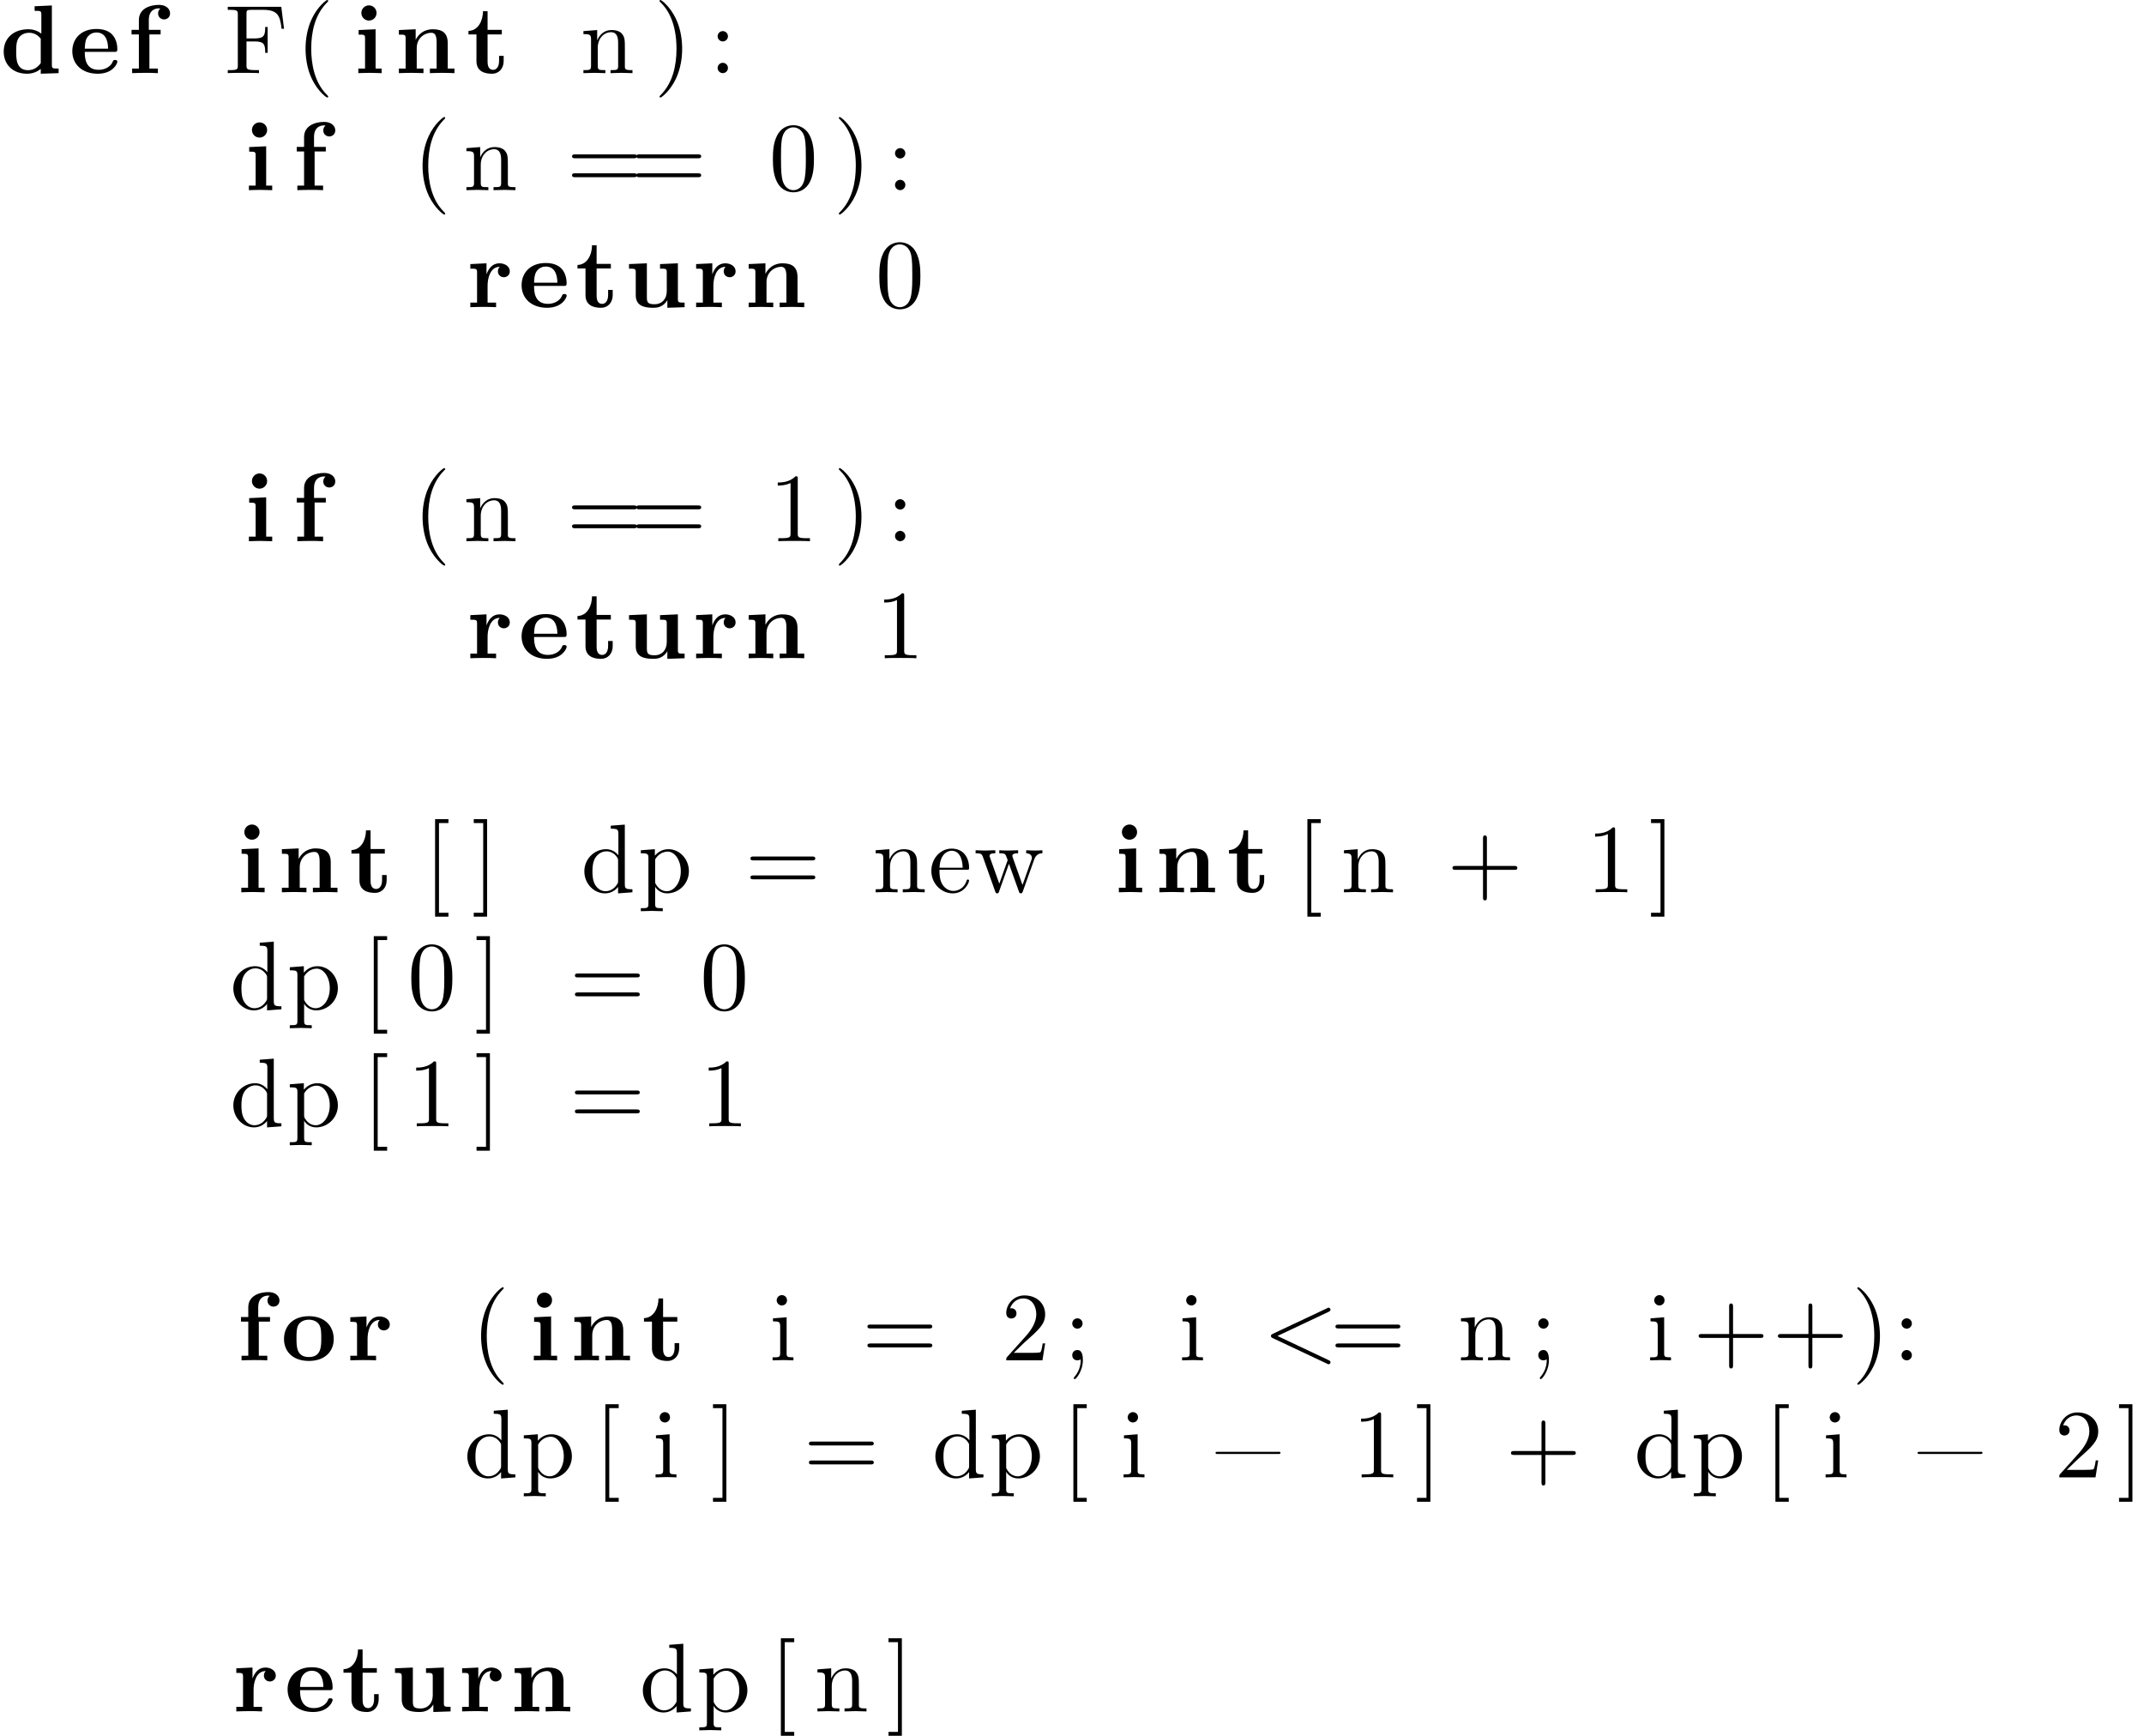 <?xml version='1.0' encoding='UTF-8'?>
<!-- This file was generated by dvisvgm 3.2.2 -->
<svg version='1.1' xmlns='http://www.w3.org/2000/svg' xmlns:xlink='http://www.w3.org/1999/xlink' width='219.067pt' height='177.335pt' viewBox='.704 -184.409 219.067 177.335'>
<defs>
<path id='g2-60' d='M6.725-4.961C6.844-5.021 6.914-5.071 6.914-5.181S6.824-5.38 6.715-5.38C6.685-5.38 6.665-5.38 6.535-5.31L1.016-2.71C.907-2.66 .827-2.61 .827-2.491S.907-2.321 1.016-2.271L6.535 .329C6.665 .399 6.685 .399 6.715 .399C6.824 .399 6.914 .309 6.914 .199S6.844 .04 6.725-.02L1.494-2.491L6.725-4.961Z'/>
<path id='g0-61' d='M.618-2.6C.568-2.58 .548-2.55 .548-2.511C.548-2.451 .598-2.401 .667-2.391H7.024C7.093-2.391 7.193-2.421 7.193-2.501S7.103-2.62 7.034-2.62C6.994-2.62 6.944-2.61 6.904-2.61H.687C.658-2.61 .638-2.61 .618-2.6Z'/>
<path id='g3-40' d='M3.298 2.391C3.298 2.361 3.298 2.341 3.128 2.172C1.883 .917 1.564-.966 1.564-2.491C1.564-4.224 1.943-5.958 3.168-7.203C3.298-7.323 3.298-7.342 3.298-7.372C3.298-7.442 3.258-7.472 3.198-7.472C3.098-7.472 2.202-6.795 1.614-5.529C1.106-4.433 .986-3.328 .986-2.491C.986-1.714 1.096-.508 1.644 .618C2.242 1.843 3.098 2.491 3.198 2.491C3.258 2.491 3.298 2.461 3.298 2.391Z'/>
<path id='g3-41' d='M2.879-2.491C2.879-3.268 2.77-4.473 2.222-5.599C1.624-6.824 .767-7.472 .667-7.472C.608-7.472 .568-7.432 .568-7.372C.568-7.342 .568-7.323 .757-7.143C1.733-6.157 2.301-4.573 2.301-2.491C2.301-.787 1.933 .966 .697 2.222C.568 2.341 .568 2.361 .568 2.391C.568 2.451 .608 2.491 .667 2.491C.767 2.491 1.664 1.813 2.252 .548C2.76-.548 2.879-1.654 2.879-2.491Z'/>
<path id='g3-43' d='M4.075-2.291H6.854C6.994-2.291 7.183-2.291 7.183-2.491S6.994-2.69 6.854-2.69H4.075V-5.479C4.075-5.619 4.075-5.808 3.875-5.808S3.676-5.619 3.676-5.479V-2.69H.887C.747-2.69 .558-2.69 .558-2.491S.747-2.291 .887-2.291H3.676V.498C3.676 .638 3.676 .827 3.875 .827S4.075 .638 4.075 .498V-2.291Z'/>
<path id='g3-48' d='M4.583-3.188C4.583-3.985 4.533-4.782 4.184-5.519C3.726-6.476 2.909-6.635 2.491-6.635C1.893-6.635 1.166-6.376 .757-5.45C.438-4.762 .389-3.985 .389-3.188C.389-2.441 .428-1.544 .837-.787C1.265 .02 1.993 .219 2.481 .219C3.019 .219 3.776 .01 4.214-.936C4.533-1.624 4.583-2.401 4.583-3.188ZM2.481 0C2.092 0 1.504-.249 1.325-1.205C1.215-1.803 1.215-2.72 1.215-3.308C1.215-3.945 1.215-4.603 1.295-5.141C1.484-6.326 2.232-6.416 2.481-6.416C2.809-6.416 3.467-6.237 3.656-5.25C3.756-4.692 3.756-3.935 3.756-3.308C3.756-2.56 3.756-1.883 3.646-1.245C3.497-.299 2.929 0 2.481 0Z'/>
<path id='g3-49' d='M2.929-6.376C2.929-6.615 2.929-6.635 2.7-6.635C2.082-5.998 1.205-5.998 .887-5.998V-5.689C1.086-5.689 1.674-5.689 2.192-5.948V-.787C2.192-.428 2.162-.309 1.265-.309H.946V0C1.295-.03 2.162-.03 2.56-.03S3.826-.03 4.174 0V-.309H3.856C2.959-.309 2.929-.418 2.929-.787V-6.376Z'/>
<path id='g3-50' d='M1.265-.767L2.321-1.793C3.875-3.168 4.473-3.706 4.473-4.702C4.473-5.838 3.577-6.635 2.361-6.635C1.235-6.635 .498-5.719 .498-4.832C.498-4.274 .996-4.274 1.026-4.274C1.196-4.274 1.544-4.394 1.544-4.802C1.544-5.061 1.365-5.32 1.016-5.32C.936-5.32 .917-5.32 .887-5.31C1.116-5.958 1.654-6.326 2.232-6.326C3.138-6.326 3.567-5.519 3.567-4.702C3.567-3.905 3.068-3.118 2.521-2.501L.608-.369C.498-.259 .498-.239 .498 0H4.194L4.473-1.733H4.224C4.174-1.435 4.105-.996 4.005-.847C3.935-.767 3.278-.767 3.059-.767H1.265Z'/>
<path id='g3-58' d='M1.913-3.766C1.913-4.055 1.674-4.294 1.385-4.294S.857-4.055 .857-3.766S1.096-3.238 1.385-3.238S1.913-3.477 1.913-3.766ZM1.913-.528C1.913-.817 1.674-1.056 1.385-1.056S.857-.817 .857-.528S1.096 0 1.385 0S1.913-.239 1.913-.528Z'/>
<path id='g3-59' d='M1.913-3.766C1.913-4.055 1.674-4.294 1.385-4.294S.857-4.055 .857-3.766S1.096-3.238 1.385-3.238S1.913-3.477 1.913-3.766ZM1.724-.11C1.724 .169 1.724 .946 1.086 1.684C1.016 1.763 1.016 1.783 1.016 1.813C1.016 1.883 1.066 1.923 1.116 1.923C1.225 1.923 1.943 1.126 1.943-.03C1.943-.319 1.923-1.056 1.385-1.056C1.036-1.056 .857-.787 .857-.528S1.026 0 1.385 0C1.435 0 1.455 0 1.465-.01C1.534-.02 1.644-.04 1.724-.11Z'/>
<path id='g3-61' d='M6.844-3.258C6.994-3.258 7.183-3.258 7.183-3.457S6.994-3.656 6.854-3.656H.887C.747-3.656 .558-3.656 .558-3.457S.747-3.258 .897-3.258H6.844ZM6.854-1.325C6.994-1.325 7.183-1.325 7.183-1.524S6.994-1.724 6.844-1.724H.897C.747-1.724 .558-1.724 .558-1.524S.747-1.325 .887-1.325H6.854Z'/>
<path id='g3-70' d='M5.798-6.775H.329V-6.466H.568C1.335-6.466 1.355-6.356 1.355-5.998V-.777C1.355-.418 1.335-.309 .568-.309H.329V0C.677-.03 1.455-.03 1.843-.03C2.252-.03 3.158-.03 3.517 0V-.309H3.188C2.242-.309 2.242-.438 2.242-.787V-3.238H3.098C4.055-3.238 4.154-2.919 4.154-2.072H4.403V-4.712H4.154C4.154-3.875 4.055-3.547 3.098-3.547H2.242V-6.067C2.242-6.396 2.262-6.466 2.73-6.466H3.925C5.42-6.466 5.669-5.908 5.828-4.533H6.077L5.798-6.775Z'/>
<path id='g3-91' d='M2.54 2.491V2.092H1.574V-7.073H2.54V-7.472H1.176V2.491H2.54Z'/>
<path id='g3-93' d='M1.584-7.472H.219V-7.073H1.186V2.092H.219V2.491H1.584V-7.472Z'/>
<path id='g3-100' d='M3.786-.548V.11L5.25 0V-.309C4.553-.309 4.473-.379 4.473-.867V-6.914L3.039-6.804V-6.496C3.736-6.496 3.816-6.426 3.816-5.938V-3.786C3.527-4.144 3.098-4.403 2.56-4.403C1.385-4.403 .339-3.427 .339-2.142C.339-.877 1.315 .11 2.451 .11C3.088 .11 3.537-.229 3.786-.548ZM3.786-3.218V-1.176C3.786-.996 3.786-.976 3.676-.807C3.377-.329 2.929-.11 2.501-.11C2.052-.11 1.694-.369 1.455-.747C1.196-1.156 1.166-1.724 1.166-2.132C1.166-2.501 1.186-3.098 1.474-3.547C1.684-3.856 2.062-4.184 2.6-4.184C2.949-4.184 3.367-4.035 3.676-3.587C3.786-3.417 3.786-3.397 3.786-3.218Z'/>
<path id='g3-101' d='M1.116-2.511C1.176-3.995 2.012-4.244 2.351-4.244C3.377-4.244 3.477-2.899 3.477-2.511H1.116ZM1.106-2.301H3.885C4.105-2.301 4.134-2.301 4.134-2.511C4.134-3.497 3.597-4.463 2.351-4.463C1.196-4.463 .279-3.437 .279-2.192C.279-.857 1.325 .11 2.471 .11C3.686 .11 4.134-.996 4.134-1.186C4.134-1.285 4.055-1.305 4.005-1.305C3.915-1.305 3.895-1.245 3.875-1.166C3.527-.139 2.63-.139 2.531-.139C2.032-.139 1.634-.438 1.405-.807C1.106-1.285 1.106-1.943 1.106-2.301Z'/>
<path id='g3-105' d='M1.763-4.403L.369-4.294V-3.985C1.016-3.985 1.106-3.925 1.106-3.437V-.757C1.106-.309 .996-.309 .329-.309V0C.648-.01 1.186-.03 1.425-.03C1.773-.03 2.122-.01 2.461 0V-.309C1.803-.309 1.763-.359 1.763-.747V-4.403ZM1.803-6.137C1.803-6.456 1.554-6.665 1.275-6.665C.966-6.665 .747-6.396 .747-6.137C.747-5.868 .966-5.609 1.275-5.609C1.554-5.609 1.803-5.818 1.803-6.137Z'/>
<path id='g3-110' d='M1.096-3.427V-.757C1.096-.309 .986-.309 .319-.309V0C.667-.01 1.176-.03 1.445-.03C1.704-.03 2.222-.01 2.56 0V-.309C1.893-.309 1.783-.309 1.783-.757V-2.59C1.783-3.626 2.491-4.184 3.128-4.184C3.756-4.184 3.866-3.646 3.866-3.078V-.757C3.866-.309 3.756-.309 3.088-.309V0C3.437-.01 3.945-.03 4.214-.03C4.473-.03 4.991-.01 5.33 0V-.309C4.812-.309 4.563-.309 4.553-.608V-2.511C4.553-3.367 4.553-3.676 4.244-4.035C4.105-4.204 3.776-4.403 3.198-4.403C2.471-4.403 2.002-3.975 1.724-3.357V-4.403L.319-4.294V-3.985C1.016-3.985 1.096-3.915 1.096-3.427Z'/>
<path id='g3-112' d='M1.714-3.746V-4.403L.279-4.294V-3.985C.986-3.985 1.056-3.925 1.056-3.487V1.176C1.056 1.624 .946 1.624 .279 1.624V1.933C.618 1.923 1.136 1.903 1.395 1.903C1.664 1.903 2.172 1.923 2.521 1.933V1.624C1.853 1.624 1.743 1.624 1.743 1.176V-.498V-.588C1.793-.428 2.212 .11 2.969 .11C4.154 .11 5.191-.867 5.191-2.152C5.191-3.417 4.224-4.403 3.108-4.403C2.331-4.403 1.913-3.965 1.714-3.746ZM1.743-1.136V-3.357C2.032-3.866 2.521-4.154 3.029-4.154C3.756-4.154 4.364-3.278 4.364-2.152C4.364-.946 3.666-.11 2.929-.11C2.531-.11 2.152-.309 1.883-.717C1.743-.927 1.743-.936 1.743-1.136Z'/>
<path id='g3-119' d='M6.167-3.347C6.346-3.846 6.655-3.975 7.004-3.985V-4.294C6.785-4.274 6.496-4.264 6.276-4.264C5.988-4.264 5.539-4.284 5.35-4.294V-3.985C5.709-3.975 5.928-3.796 5.928-3.507C5.928-3.447 5.928-3.427 5.878-3.298L4.971-.747L3.985-3.527C3.945-3.646 3.935-3.666 3.935-3.716C3.935-3.985 4.324-3.985 4.523-3.985V-4.294C4.234-4.284 3.726-4.264 3.487-4.264C3.188-4.264 2.899-4.274 2.6-4.294V-3.985C2.969-3.985 3.128-3.965 3.228-3.836C3.278-3.776 3.387-3.477 3.457-3.288L2.6-.877L1.654-3.537C1.604-3.656 1.604-3.676 1.604-3.716C1.604-3.985 1.993-3.985 2.192-3.985V-4.294C1.893-4.284 1.335-4.264 1.106-4.264C1.066-4.264 .538-4.274 .179-4.294V-3.985C.677-3.985 .797-3.955 .917-3.636L2.172-.11C2.222 .03 2.252 .11 2.381 .11S2.531 .05 2.58-.09L3.587-2.909L4.603-.08C4.643 .03 4.672 .11 4.802 .11S4.961 .02 5.001-.08L6.167-3.347Z'/>
<path id='g1-100' d='M4.164-.428V.06L5.988 0V-.468C5.37-.468 5.3-.468 5.3-.857V-6.914L3.537-6.834V-6.366C4.154-6.366 4.224-6.366 4.224-5.978V-4.035C3.726-4.423 3.208-4.483 2.879-4.483C1.425-4.483 .379-3.606 .379-2.202C.379-.887 1.295 .06 2.77 .06C3.377 .06 3.856-.179 4.164-.428ZM4.164-3.517V-1.026C4.035-.847 3.626-.299 2.869-.299C1.654-.299 1.654-1.504 1.654-2.202C1.654-2.68 1.654-3.218 1.913-3.606C2.202-4.025 2.67-4.125 2.979-4.125C3.547-4.125 3.945-3.806 4.164-3.517Z'/>
<path id='g1-101' d='M4.603-2.172C4.822-2.172 4.922-2.172 4.922-2.441C4.922-2.75 4.862-3.477 4.364-3.975C3.995-4.334 3.467-4.513 2.78-4.513C1.186-4.513 .319-3.487 .319-2.242C.319-.907 1.315 .06 2.919 .06C4.493 .06 4.922-.996 4.922-1.166C4.922-1.345 4.732-1.345 4.682-1.345C4.513-1.345 4.493-1.295 4.433-1.136C4.224-.658 3.656-.339 3.009-.339C1.604-.339 1.594-1.664 1.594-2.172H4.603ZM1.594-2.501C1.614-2.889 1.624-3.308 1.833-3.636C2.092-4.035 2.491-4.154 2.78-4.154C3.945-4.154 3.965-2.849 3.975-2.501H1.594Z'/>
<path id='g1-102' d='M1.166-4.423H.418V-3.955H1.166V-.468H.478V0C.827-.01 1.275-.03 1.733-.03C2.112-.03 2.75-.03 3.108 0V-.468H2.242V-3.955H3.387V-4.423H2.182V-5.43C2.182-6.526 2.939-6.615 3.188-6.615C3.238-6.615 3.288-6.615 3.357-6.595C3.208-6.486 3.128-6.296 3.128-6.107C3.128-5.679 3.477-5.489 3.736-5.489C4.035-5.489 4.354-5.699 4.354-6.107C4.354-6.526 3.995-6.974 3.218-6.974C2.242-6.974 1.166-6.555 1.166-5.43V-4.423Z'/>
<path id='g1-105' d='M2.232-4.483L.498-4.403V-3.935C1.086-3.935 1.156-3.935 1.156-3.547V-.468H.468V0C.777-.01 1.265-.03 1.684-.03C1.983-.03 2.491-.01 2.849 0V-.468H2.232V-4.483ZM2.331-6.147C2.331-6.585 1.973-6.924 1.554-6.924C1.126-6.924 .777-6.575 .777-6.147S1.126-5.37 1.554-5.37C1.973-5.37 2.331-5.709 2.331-6.147Z'/>
<path id='g1-110' d='M1.136-3.547V-.468H.448V0C.727-.01 1.325-.03 1.704-.03C2.092-.03 2.68-.01 2.959 0V-.468H2.271V-2.55C2.271-3.636 3.128-4.125 3.756-4.125C4.095-4.125 4.304-3.915 4.304-3.158V-.468H3.616V0C3.895-.01 4.493-.03 4.872-.03C5.26-.03 5.848-.01 6.127 0V-.468H5.44V-3.049C5.44-4.095 4.902-4.483 3.905-4.483C2.949-4.483 2.421-3.915 2.162-3.407V-4.483L.448-4.403V-3.935C1.066-3.935 1.136-3.935 1.136-3.547Z'/>
<path id='g1-111' d='M5.4-2.172C5.4-3.507 4.483-4.513 2.859-4.513C1.225-4.513 .319-3.497 .319-2.172C.319-.936 1.196 .06 2.859 .06C4.533 .06 5.4-.946 5.4-2.172ZM2.859-.339C1.594-.339 1.594-1.415 1.594-2.281C1.594-2.73 1.594-3.238 1.763-3.577C1.953-3.945 2.371-4.154 2.859-4.154C3.278-4.154 3.696-3.995 3.915-3.646C4.125-3.308 4.125-2.76 4.125-2.281C4.125-1.415 4.125-.339 2.859-.339Z'/>
<path id='g1-114' d='M2.022-3.357V-4.483L.369-4.403V-3.935C.986-3.935 1.056-3.935 1.056-3.547V-.468H.369V0C.717-.01 1.166-.03 1.624-.03C2.002-.03 2.64-.03 2.999 0V-.468H2.132V-2.212C2.132-2.909 2.381-4.125 3.377-4.125C3.367-4.115 3.188-3.955 3.188-3.666C3.188-3.258 3.507-3.059 3.796-3.059S4.403-3.268 4.403-3.666C4.403-4.194 3.866-4.483 3.347-4.483C2.65-4.483 2.252-3.985 2.022-3.357Z'/>
<path id='g1-116' d='M1.026-3.955V-1.225C1.026-.159 1.893 .06 2.6 .06C3.357 .06 3.806-.508 3.806-1.235V-1.763H3.337V-1.255C3.337-.578 3.019-.339 2.74-.339C2.162-.339 2.162-.976 2.162-1.205V-3.955H3.616V-4.423H2.162V-6.326H1.694C1.684-5.33 1.196-4.344 .209-4.314V-3.955H1.026Z'/>
<path id='g1-117' d='M4.364-.717V.06L6.127 0V-.468C5.509-.468 5.44-.468 5.44-.857V-4.483L3.616-4.403V-3.935C4.234-3.935 4.304-3.935 4.304-3.547V-1.644C4.304-.827 3.796-.299 3.068-.299C2.301-.299 2.271-.548 2.271-1.086V-4.483L.448-4.403V-3.935C1.066-3.935 1.136-3.935 1.136-3.547V-1.225C1.136-.159 1.943 .06 2.929 .06C3.188 .06 3.905 .06 4.364-.717Z'/>
</defs>
<g id='page1'>
<use x='.704' y='-176.937' xlink:href='#g1-100'/>
<use x='7.773' y='-176.937' xlink:href='#g1-101'/>
<use x='13.728' y='-176.937' xlink:href='#g1-102'/>
<use x='23.648' y='-176.937' xlink:href='#g3-70'/>
<use x='30.94' y='-176.937' xlink:href='#g3-40'/>
<use x='36.848' y='-176.937' xlink:href='#g1-105'/>
<use x='41.013' y='-176.937' xlink:href='#g1-110'/>
<use x='48.361' y='-176.937' xlink:href='#g1-116'/>
<use x='59.998' y='-176.937' xlink:href='#g3-110'/>
<use x='67.525' y='-176.937' xlink:href='#g3-41'/>
<use x='73.171' y='-176.937' xlink:href='#g3-58'/>
<use x='25.668' y='-164.981' xlink:href='#g1-105'/>
<use x='30.608' y='-164.981' xlink:href='#g1-102'/>
<use x='42.895' y='-164.981' xlink:href='#g3-40'/>
<use x='48.043' y='-164.981' xlink:href='#g3-110'/>
<use x='58.596' y='-164.981' xlink:href='#g3-61'/>
<use x='65.164' y='-164.981' xlink:href='#g3-61'/>
<use x='79.287' y='-164.981' xlink:href='#g3-48'/>
<use x='85.846' y='-164.981' xlink:href='#g3-41'/>
<use x='91.297' y='-164.981' xlink:href='#g3-58'/>
<use x='48.392' y='-153.026' xlink:href='#g1-114'/>
<use x='53.68' y='-153.026' xlink:href='#g1-101'/>
<use x='59.502' y='-153.026' xlink:href='#g1-116'/>
<use x='64.528' y='-153.026' xlink:href='#g1-117'/>
<use x='71.463' y='-153.026' xlink:href='#g1-114'/>
<use x='76.752' y='-153.026' xlink:href='#g1-110'/>
<use x='90.163' y='-153.026' xlink:href='#g3-48'/>
<use x='25.668' y='-129.116' xlink:href='#g1-105'/>
<use x='30.608' y='-129.116' xlink:href='#g1-102'/>
<use x='42.895' y='-129.116' xlink:href='#g3-40'/>
<use x='48.043' y='-129.116' xlink:href='#g3-110'/>
<use x='58.596' y='-129.116' xlink:href='#g3-61'/>
<use x='65.164' y='-129.116' xlink:href='#g3-61'/>
<use x='79.287' y='-129.116' xlink:href='#g3-49'/>
<use x='85.846' y='-129.116' xlink:href='#g3-41'/>
<use x='91.297' y='-129.116' xlink:href='#g3-58'/>
<use x='48.392' y='-117.161' xlink:href='#g1-114'/>
<use x='53.68' y='-117.161' xlink:href='#g1-101'/>
<use x='59.502' y='-117.161' xlink:href='#g1-116'/>
<use x='64.528' y='-117.161' xlink:href='#g1-117'/>
<use x='71.463' y='-117.161' xlink:href='#g1-114'/>
<use x='76.752' y='-117.161' xlink:href='#g1-110'/>
<use x='90.163' y='-117.161' xlink:href='#g3-49'/>
<use x='24.893' y='-93.25' xlink:href='#g1-105'/>
<use x='29.058' y='-93.25' xlink:href='#g1-110'/>
<use x='36.406' y='-93.25' xlink:href='#g1-116'/>
<use x='43.984' y='-93.25' xlink:href='#g3-91'/>
<use x='48.891' y='-93.25' xlink:href='#g3-93'/>
<use x='60.072' y='-93.25' xlink:href='#g3-100'/>
<use x='65.902' y='-93.25' xlink:href='#g3-112'/>
<use x='76.824' y='-93.25' xlink:href='#g3-61'/>
<use x='89.858' y='-93.25' xlink:href='#g3-110'/>
<use x='95.587' y='-93.25' xlink:href='#g3-101'/>
<use x='100.209' y='-93.25' xlink:href='#g3-119'/>
<use x='114.558' y='-93.25' xlink:href='#g1-105'/>
<use x='118.723' y='-93.25' xlink:href='#g1-110'/>
<use x='126.07' y='-93.25' xlink:href='#g1-116'/>
<use x='133.113' y='-93.25' xlink:href='#g3-91'/>
<use x='137.707' y='-93.25' xlink:href='#g3-110'/>
<use x='148.556' y='-93.25' xlink:href='#g3-43'/>
<use x='162.799' y='-93.25' xlink:href='#g3-49'/>
<use x='169.182' y='-93.25' xlink:href='#g3-93'/>
<use x='24.206' y='-81.295' xlink:href='#g3-100'/>
<use x='30.036' y='-81.295' xlink:href='#g3-112'/>
<use x='37.72' y='-81.295' xlink:href='#g3-91'/>
<use x='42.342' y='-81.295' xlink:href='#g3-48'/>
<use x='49.177' y='-81.295' xlink:href='#g3-93'/>
<use x='58.891' y='-81.295' xlink:href='#g3-61'/>
<use x='72.23' y='-81.295' xlink:href='#g3-48'/>
<use x='24.206' y='-69.34' xlink:href='#g3-100'/>
<use x='30.036' y='-69.34' xlink:href='#g3-112'/>
<use x='37.72' y='-69.34' xlink:href='#g3-91'/>
<use x='42.342' y='-69.34' xlink:href='#g3-49'/>
<use x='49.177' y='-69.34' xlink:href='#g3-93'/>
<use x='58.891' y='-69.34' xlink:href='#g3-61'/>
<use x='72.23' y='-69.34' xlink:href='#g3-49'/>
<use x='24.907' y='-45.43' xlink:href='#g1-102'/>
<use x='29.404' y='-45.43' xlink:href='#g1-111'/>
<use x='36.129' y='-45.43' xlink:href='#g1-114'/>
<use x='48.873' y='-45.43' xlink:href='#g3-40'/>
<use x='54.781' y='-45.43' xlink:href='#g1-105'/>
<use x='58.946' y='-45.43' xlink:href='#g1-110'/>
<use x='66.294' y='-45.43' xlink:href='#g1-116'/>
<use x='79.315' y='-45.43' xlink:href='#g3-105'/>
<use x='88.779' y='-45.43' xlink:href='#g3-61'/>
<use x='103.022' y='-45.43' xlink:href='#g3-50'/>
<use x='109.406' y='-45.43' xlink:href='#g3-59'/>
<use x='121.158' y='-45.43' xlink:href='#g3-105'/>
<use x='129.737' y='-45.43' xlink:href='#g2-60'/>
<use x='136.6' y='-45.43' xlink:href='#g3-61'/>
<use x='149.663' y='-45.43' xlink:href='#g3-110'/>
<use x='157.024' y='-45.43' xlink:href='#g3-59'/>
<use x='168.979' y='-45.43' xlink:href='#g3-105'/>
<use x='173.706' y='-45.43' xlink:href='#g3-43'/>
<use x='181.809' y='-45.43' xlink:href='#g3-43'/>
<use x='189.912' y='-45.43' xlink:href='#g3-41'/>
<use x='194.141' y='-45.43' xlink:href='#g3-58'/>
<use x='48.116' y='-33.475' xlink:href='#g3-100'/>
<use x='53.946' y='-33.475' xlink:href='#g3-112'/>
<use x='61.382' y='-33.475' xlink:href='#g3-91'/>
<use x='67.359' y='-33.475' xlink:href='#g3-105'/>
<use x='73.337' y='-33.475' xlink:href='#g3-93'/>
<use x='82.801' y='-33.475' xlink:href='#g3-61'/>
<use x='95.938' y='-33.475' xlink:href='#g3-100'/>
<use x='101.768' y='-33.475' xlink:href='#g3-112'/>
<use x='109.203' y='-33.475' xlink:href='#g3-91'/>
<use x='115.18' y='-33.475' xlink:href='#g3-105'/>
<use x='124.351' y='-33.475' xlink:href='#g0-61'/>
<use x='138.888' y='-33.475' xlink:href='#g3-49'/>
<use x='145.272' y='-33.475' xlink:href='#g3-93'/>
<use x='154.533' y='-33.475' xlink:href='#g3-43'/>
<use x='167.669' y='-33.475' xlink:href='#g3-100'/>
<use x='173.499' y='-33.475' xlink:href='#g3-112'/>
<use x='180.934' y='-33.475' xlink:href='#g3-91'/>
<use x='186.912' y='-33.475' xlink:href='#g3-105'/>
<use x='196.083' y='-33.475' xlink:href='#g0-61'/>
<use x='210.62' y='-33.475' xlink:href='#g3-50'/>
<use x='217.003' y='-33.475' xlink:href='#g3-93'/>
<use x='24.481' y='-9.564' xlink:href='#g1-114'/>
<use x='29.77' y='-9.564' xlink:href='#g1-101'/>
<use x='35.591' y='-9.564' xlink:href='#g1-116'/>
<use x='40.617' y='-9.564' xlink:href='#g1-117'/>
<use x='47.552' y='-9.564' xlink:href='#g1-114'/>
<use x='52.841' y='-9.564' xlink:href='#g1-110'/>
<use x='66.049' y='-9.564' xlink:href='#g3-100'/>
<use x='71.879' y='-9.564' xlink:href='#g3-112'/>
<use x='79.315' y='-9.564' xlink:href='#g3-91'/>
<use x='83.908' y='-9.564' xlink:href='#g3-110'/>
<use x='91.27' y='-9.564' xlink:href='#g3-93'/>
</g>
</svg>